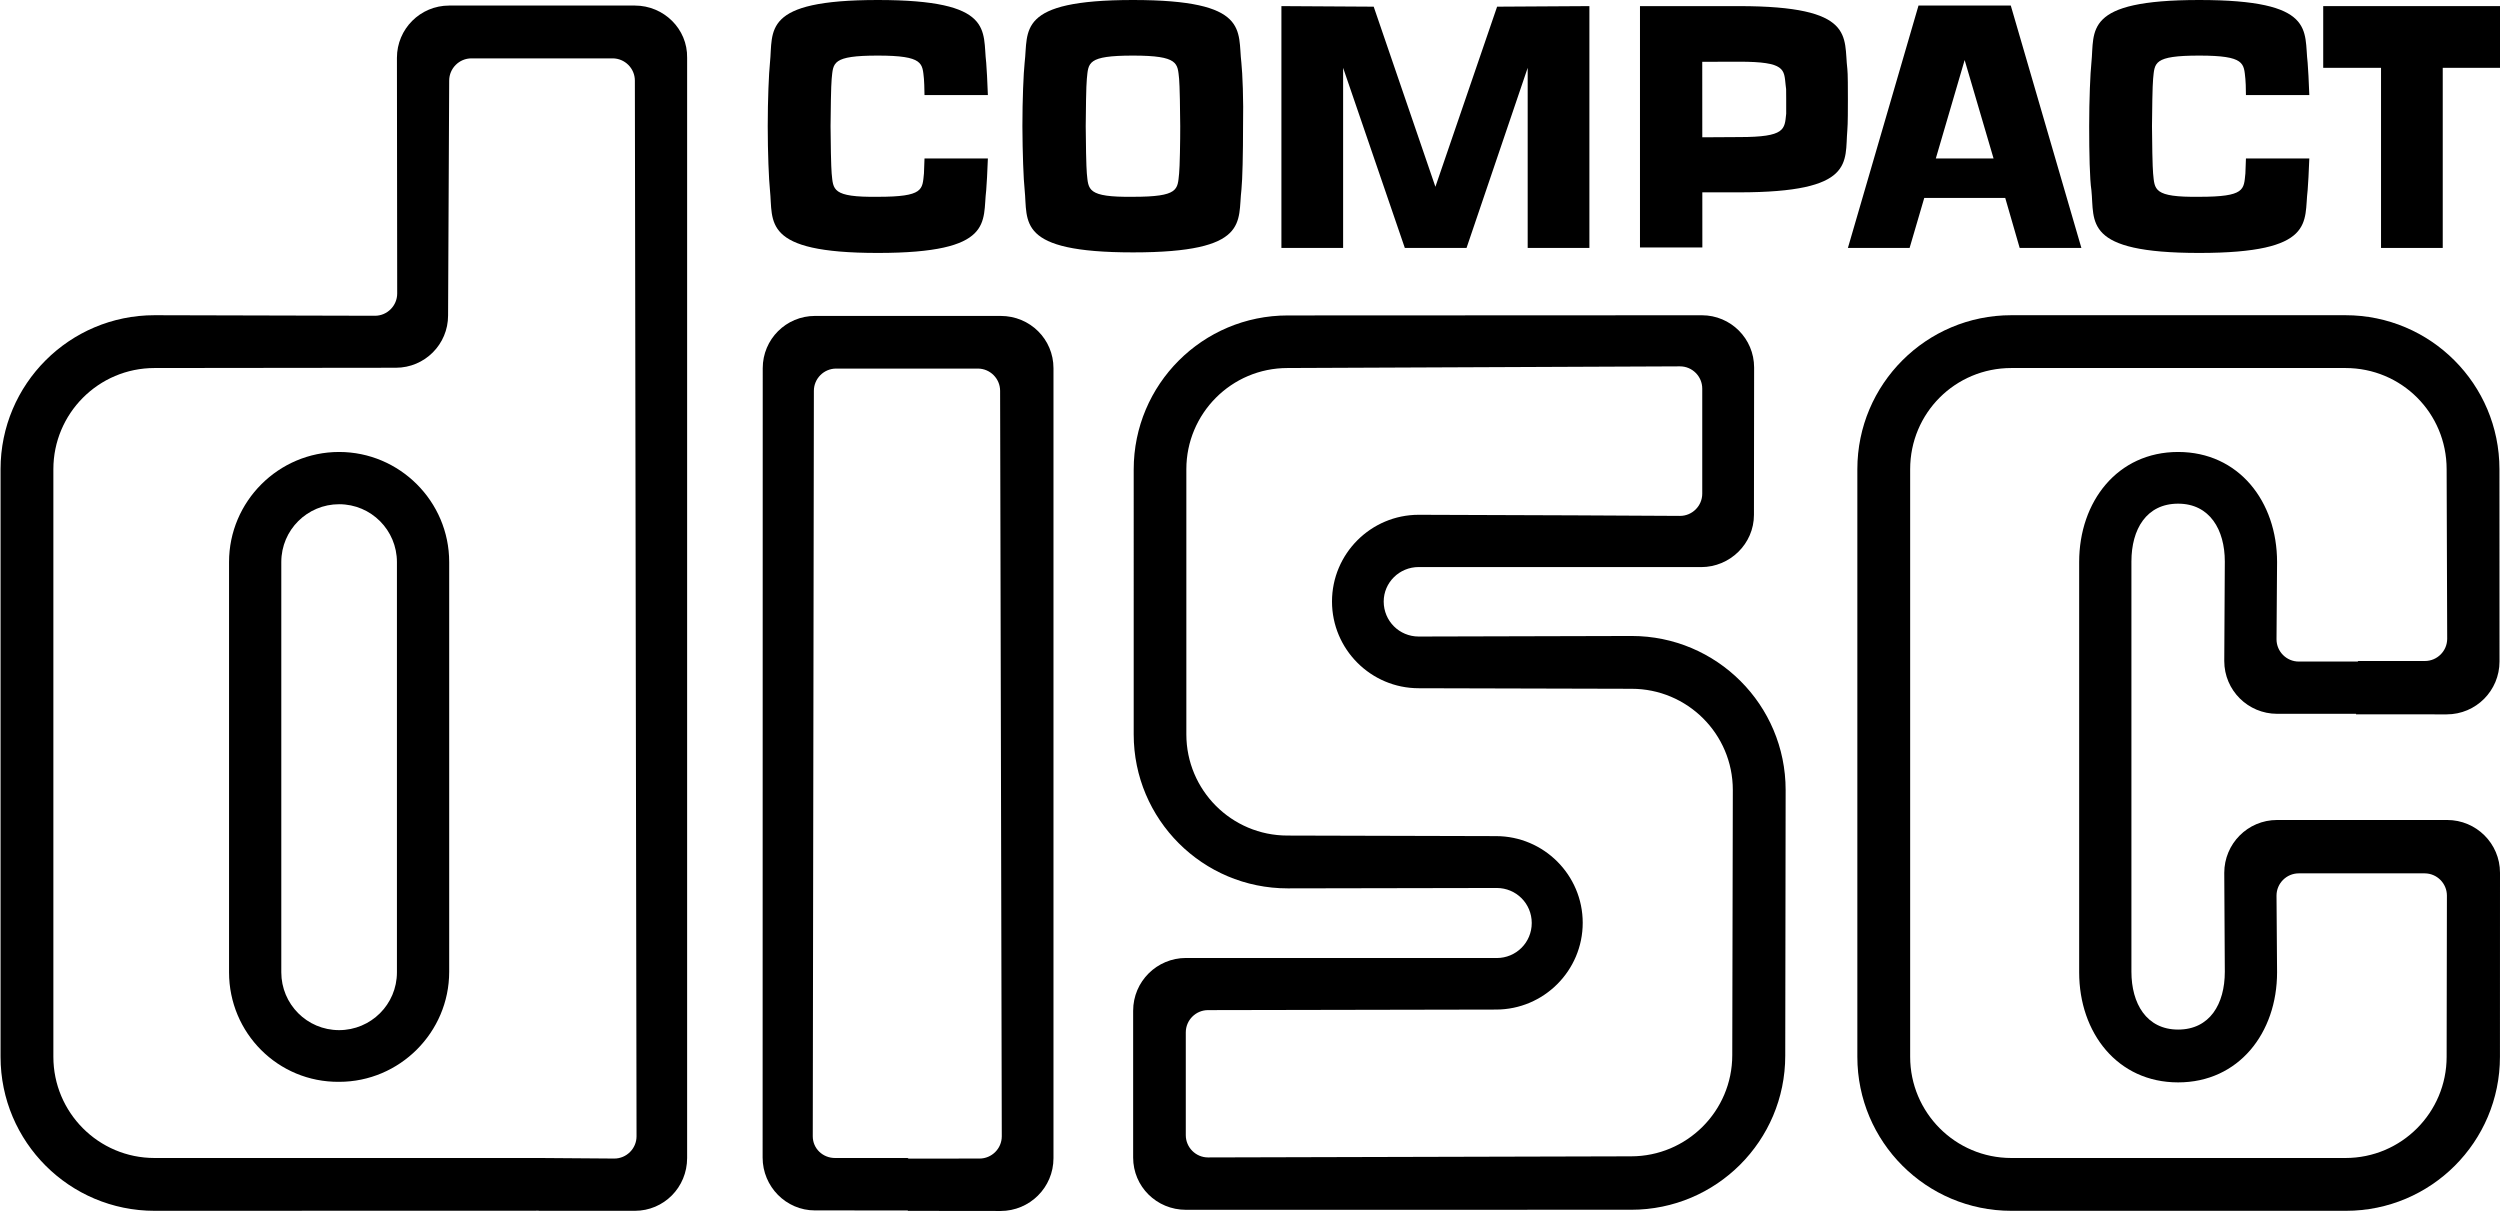 <?xml version="1.0" encoding="UTF-8" standalone="no"?>
<svg xmlns:dc="http://purl.org/dc/elements/1.1/" xmlns:cc="http://creativecommons.org/ns#"
     xmlns:rdf="http://www.w3.org/1999/02/22-rdf-syntax-ns#" xmlns="http://www.w3.org/2000/svg" id="svg32"
     viewBox="0 0 4.497 2.178" version="1.0" width="4.497in" height="2.178in" xml:space="preserve">
    <defs id="defs4">
  <style id="style2" type="text/css"/>
 </defs>
    <g transform="translate(-0.026,-0.036)" id="g30">
   <path id="path6"
         d="m 4.066,0.321 c -3e-4,0.013 -8e-4,0.023 -0.001,0.027 -0.003,0.029 0,0.042 -0.083,0.042 C 3.899,0.391 3.902,0.377 3.899,0.348 3.898,0.339 3.897,0.287 3.897,0.263 c 1e-4,-0.024 9e-4,-0.075 0.002,-0.085 0.003,-0.029 0,-0.042 0.083,-0.042 0.083,0 0.08,0.014 0.083,0.042 5e-4,0.004 9e-4,0.015 0.001,0.029 L 4.18,0.207 C 4.179,0.182 4.178,0.16 4.177,0.149 4.17,0.091 4.193,0.036 3.982,0.036 3.772,0.036 3.794,0.091 3.788,0.149 3.786,0.168 3.784,0.215 3.784,0.263 3.784,0.311 3.785,0.359 3.788,0.378 3.794,0.435 3.772,0.491 3.982,0.491 4.193,0.491 4.17,0.435 4.177,0.378 4.178,0.367 4.179,0.346 4.18,0.321 Z"/>
        <polygon id="polygon8"
                 points="2.497,0.048 2.331,0.047 2.331,0.482 2.442,0.482 2.442,0.158 2.553,0.482 2.664,0.482 2.774,0.158 2.774,0.482 2.885,0.482 2.885,0.047 2.719,0.048 2.608,0.372 "/>
        <polygon id="polygon10"
                 points="4.524,0.158 4.42,0.158 4.42,0.482 4.309,0.482 4.309,0.158 4.205,0.158 4.205,0.047 4.524,0.047 "/>
        <polygon id="polygon12"
                 points="3.643,0.046 3.77,0.482 3.659,0.482 3.633,0.392 3.487,0.392 3.508,0.321 3.612,0.321 3.56,0.144 3.461,0.482 3.35,0.482 3.477,0.046 "/>
        <path id="path14"
              d="m 2.064,0.136 c 0.083,0 0.08,0.014 0.083,0.042 0.001,0.009 0.002,0.061 0.002,0.085 10e-5,0.024 -8e-4,0.075 -0.002,0.085 -0.003,0.029 0,0.042 -0.083,0.042 C 1.981,0.391 1.984,0.377 1.981,0.348 1.98,0.339 1.979,0.287 1.979,0.263 c 1e-4,-0.024 8e-4,-0.075 0.002,-0.085 0.003,-0.029 0,-0.042 0.083,-0.042 l 10e-5,-0.1 c -0.211,1e-6 -0.188,0.055 -0.195,0.113 -0.002,0.019 -0.004,0.066 -0.004,0.114 2e-4,0.048 0.002,0.096 0.004,0.114 0.006,0.058 -0.016,0.113 0.195,0.113 0.211,0 0.188,-0.055 0.195,-0.113 C 2.261,0.359 2.262,0.311 2.262,0.263 2.263,0.215 2.261,0.168 2.259,0.149 2.252,0.091 2.275,0.036 2.064,0.036 Z"/>
        <path id="path16"
              d="m 1.689,0.321 c -3e-4,0.013 -7e-4,0.023 -0.001,0.027 -0.003,0.029 0,0.042 -0.083,0.042 C 1.522,0.391 1.525,0.377 1.522,0.348 1.521,0.339 1.52,0.287 1.52,0.263 c 10e-5,-0.024 9e-4,-0.075 0.002,-0.085 0.003,-0.029 0,-0.042 0.083,-0.042 0.083,0 0.08,0.014 0.083,0.042 4e-4,0.004 8e-4,0.015 0.001,0.029 L 1.803,0.207 C 1.802,0.182 1.801,0.16 1.8,0.149 1.793,0.091 1.816,0.036 1.605,0.036 1.395,0.036 1.417,0.091 1.411,0.149 1.409,0.168 1.407,0.215 1.407,0.263 1.407,0.311 1.409,0.359 1.411,0.378 1.417,0.435 1.395,0.491 1.605,0.491 1.816,0.491 1.793,0.435 1.8,0.378 1.801,0.367 1.802,0.346 1.803,0.321 Z"/>
        <path id="path18"
              d="m 3.155,0.382 -0.067,-3e-5 v -0.099 l 0.067,-4.1e-4 c 0.083,0 0.081,-0.014 0.084,-0.042 C 3.239,0.231 3.239,0.238 3.239,0.214 3.239,0.19 3.239,0.199 3.238,0.189 3.235,0.161 3.238,0.147 3.155,0.147 l -0.067,1.8e-4 2e-4,0.334 H 2.976 V 0.047 l 0.178,-1e-6 c 0.211,0 0.188,0.055 0.195,0.113 0.001,0.007 0.001,0.038 0.001,0.055 0,0.014 0,0.045 -0.001,0.055 -0.005,0.058 0.015,0.112 -0.195,0.112 z"/>
        <path id="path20"
              d="M 0.998,2.119 0.304,2.119 C 0.203,2.119 0.122,2.037 0.122,1.937 V 0.88 c 0,-0.1 0.081,-0.182 0.182,-0.182 l 0.434,-4.9e-4 c 0.052,0 0.094,-0.042 0.094,-0.094 L 0.834,0.181 c 0,-0.022 0.018,-0.04 0.04,-0.04 H 1.128 c 0.022,0 0.04,0.018 0.04,0.04 l 0.003,1.899 c 0,0.022 -0.018,0.04 -0.04,0.04 L 0.998,2.119 0.995,2.214 H 1.168 c 0.052,0 0.094,-0.042 0.094,-0.095 V 0.14 C 1.263,0.088 1.22,0.046 1.168,0.046 H 0.834 c -0.052,0 -0.094,0.042 -0.094,0.094 l 4.7e-4,0.424 c 0,0.022 -0.018,0.04 -0.04,0.04 L 0.304,0.603 c -0.153,0 -0.277,0.124 -0.277,0.277 l 5e-6,1.057 c 0,0.153 0.124,0.277 0.277,0.277 l 0.691,-2e-4 0.003,-0.094 z"/>
        <path id="path22"
              d="M 0.74,1.73 V 1.047 c 0,-0.057 -0.046,-0.104 -0.104,-0.104 -0.057,0 -0.104,0.046 -0.104,0.104 v 0.738 c 0,0.057 0.046,0.104 0.104,0.104 0.057,0 0.104,-0.046 0.104,-0.104 V 1.73 l 0.094,0.003 v 0.051 c 0,0.109 -0.089,0.198 -0.198,0.198 C 0.526,1.983 0.438,1.894 0.438,1.785 V 1.047 c 0,-0.109 0.089,-0.198 0.198,-0.198 0.109,0 0.198,0.089 0.198,0.198 v 0.687 z"/>
        <path id="path24"
              d="m 1.658,2.119 h -0.13 C 1.506,2.119 1.488,2.102 1.488,2.08 L 1.49,0.739 c 0,-0.022 0.018,-0.04 0.04,-0.04 h 0.255 c 0.022,0 0.04,0.018 0.04,0.04 l 0.003,1.341 c 0,0.022 -0.018,0.04 -0.04,0.04 l -0.129,1e-4 v 0.094 l 0.167,2e-4 c 0.052,0 0.095,-0.042 0.095,-0.095 v -1.421 c 0,-0.052 -0.042,-0.094 -0.095,-0.094 l -0.334,-10e-6 c -0.052,0 -0.094,0.042 -0.094,0.094 l -2e-4,1.42 c 0,0.052 0.042,0.095 0.094,0.095 l 0.168,10e-5 v -0.094 z"/>
        <path id="path26"
              d="M 2.857,0.963 2.578,0.962 c -0.086,0 -0.156,0.07 -0.156,0.156 0,0.086 0.07,0.156 0.156,0.156 l 0.383,0.001 c 0.1,0 0.182,0.081 0.182,0.182 L 3.142,1.934 c 0,0.101 -0.082,0.182 -0.182,0.182 L 2.199,2.118 C 2.177,2.118 2.159,2.1 2.159,2.078 V 1.893 c 0,-0.022 0.018,-0.04 0.04,-0.04 L 2.717,1.852 c 0.086,0 0.156,-0.07 0.156,-0.156 0,-0.086 -0.07,-0.156 -0.156,-0.156 L 2.342,1.539 C 2.241,1.539 2.16,1.457 2.16,1.357 V 0.88 c 0,-0.1 0.081,-0.182 0.182,-0.182 l 0.706,-0.003 c 0.022,0 0.04,0.018 0.04,0.04 v 0.189 c 0,0.022 -0.018,0.04 -0.04,0.04 L 2.857,0.963 2.854,1.056 l 0.232,10e-5 c 0.052,0 0.095,-0.042 0.095,-0.094 l 3e-4,-0.265 c 0,-0.052 -0.042,-0.094 -0.094,-0.094 l -0.745,3.3e-4 c -0.153,0 -0.277,0.124 -0.277,0.277 V 1.357 c 0,0.153 0.124,0.277 0.277,0.277 l 0.376,-7e-4 c 0.035,0 0.063,0.028 0.063,0.063 0,0.035 -0.028,0.063 -0.063,0.063 l -0.559,-10e-5 c -0.052,0 -0.095,0.042 -0.095,0.095 v 0.264 c 0,0.052 0.042,0.094 0.095,0.094 l 0.801,-1e-4 c 0.153,0 0.277,-0.124 0.277,-0.277 L 3.238,1.457 C 3.238,1.304 3.114,1.18 2.961,1.18 L 2.578,1.181 C 2.543,1.181 2.515,1.153 2.515,1.118 2.515,1.084 2.543,1.056 2.578,1.056 h 0.277 z"/>
        <path id="path28"
              d="m 4.268,1.225 h 0.12 c 0.022,0 0.04,-0.018 0.04,-0.04 L 4.427,0.88 C 4.427,0.779 4.346,0.698 4.245,0.698 H 3.644 c -0.101,0 -0.182,0.081 -0.182,0.182 v 1.057 c 0,0.1 0.081,0.182 0.182,0.182 h 0.601 c 0.101,0 0.182,-0.082 0.182,-0.182 l 5e-4,-0.29 c 0,-0.022 -0.018,-0.04 -0.04,-0.04 H 4.161 c -0.022,0 -0.04,0.018 -0.04,0.04 l 0.001,0.138 c 0,0.109 -0.069,0.198 -0.178,0.198 -0.109,0 -0.178,-0.089 -0.178,-0.198 v -0.738 c 0,-0.109 0.069,-0.198 0.178,-0.198 0.109,0 0.178,0.089 0.178,0.198 l -0.001,0.139 c 0,0.022 0.018,0.04 0.04,0.04 H 4.268 L 4.264,1.32 H 4.122 c -0.052,0 -0.095,-0.042 -0.095,-0.095 l 0.001,-0.179 c 0,-0.057 -0.027,-0.104 -0.084,-0.104 -0.057,0 -0.084,0.046 -0.084,0.104 v 0.738 c 0,0.057 0.027,0.104 0.084,0.104 0.057,0 0.084,-0.046 0.084,-0.104 L 4.027,1.606 c 0,-0.052 0.042,-0.095 0.095,-0.095 H 4.428 c 0.052,0 0.095,0.042 0.095,0.095 l -10e-5,0.331 c 0,0.153 -0.124,0.277 -0.277,0.277 H 3.644 c -0.153,0 -0.277,-0.124 -0.277,-0.277 v -1.057 c 0,-0.153 0.124,-0.277 0.277,-0.277 h 0.601 c 0.153,0 0.277,0.124 0.277,0.277 l 10e-5,0.346 c 0,0.052 -0.042,0.095 -0.095,0.095 H 4.264 l 0.003,-0.095 z"/>
  </g>
</svg>
